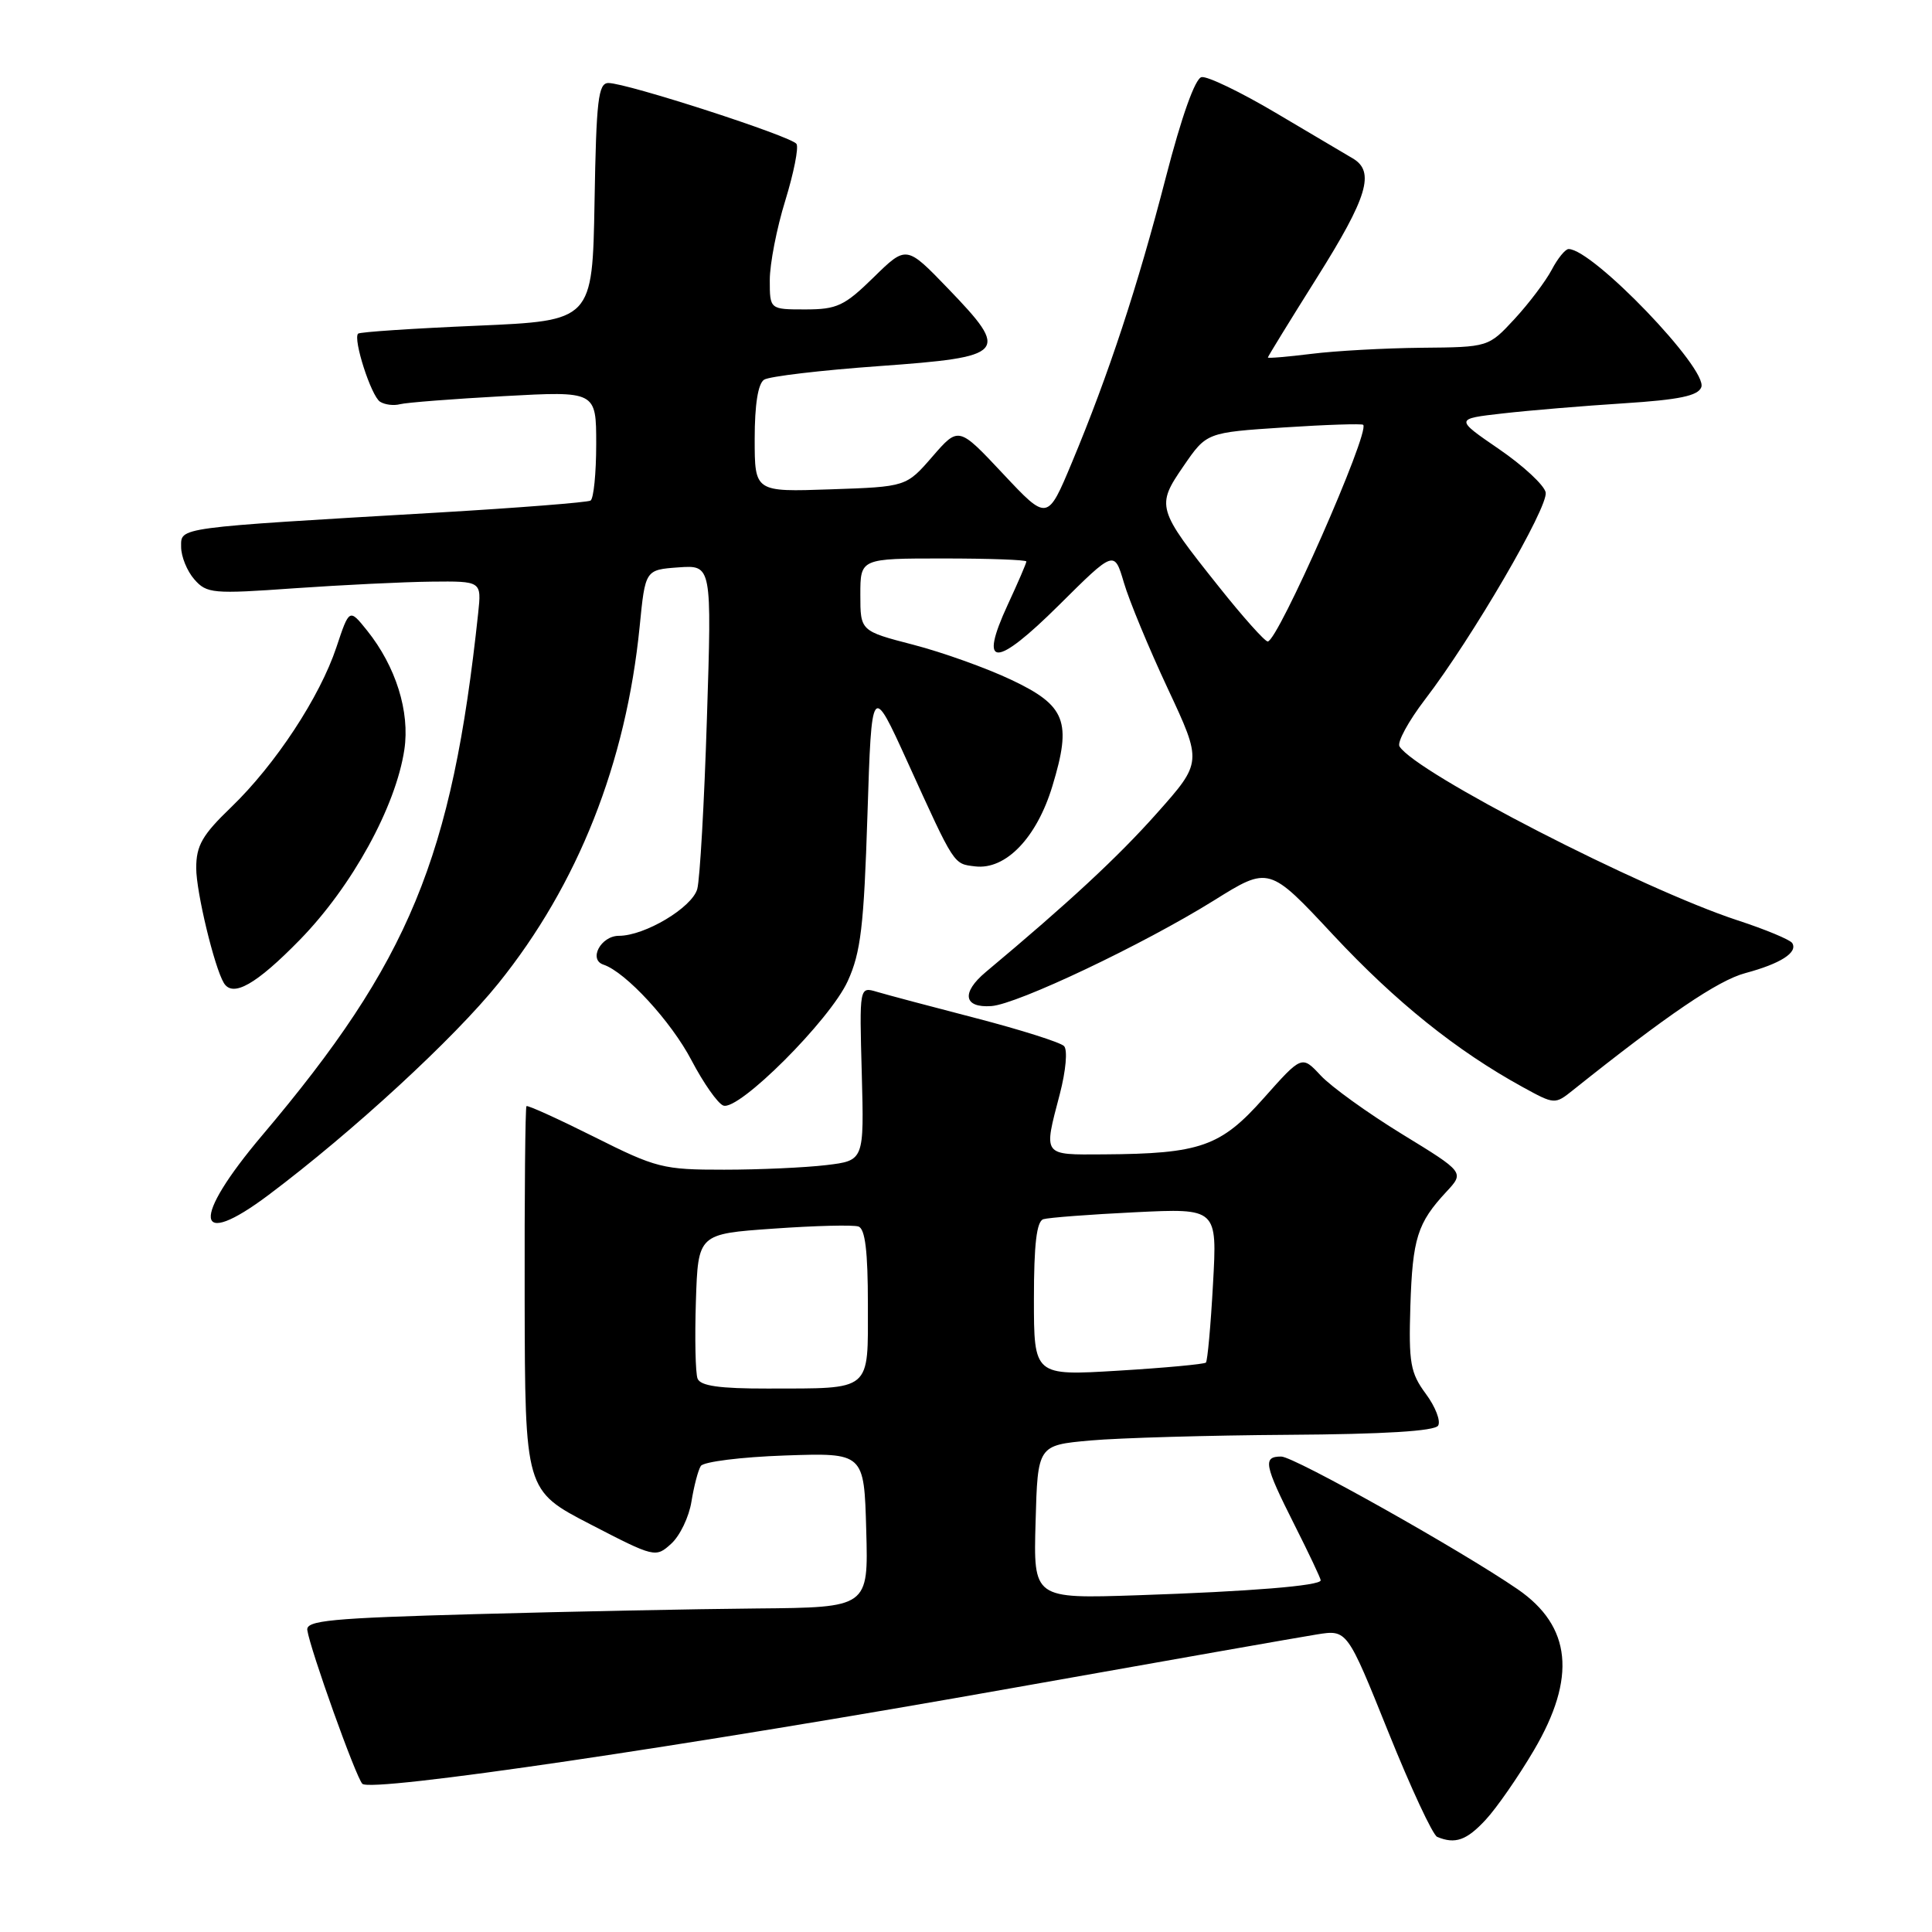 <?xml version="1.0" encoding="UTF-8" standalone="no"?>
<!DOCTYPE svg PUBLIC "-//W3C//DTD SVG 1.1//EN" "http://www.w3.org/Graphics/SVG/1.1/DTD/svg11.dtd" >
<svg xmlns="http://www.w3.org/2000/svg" xmlns:xlink="http://www.w3.org/1999/xlink" version="1.1" viewBox="0 0 256 256">
 <g >
 <path fill="currentColor"
d=" M 196.85 241.14 C 198.31 239.57 201.19 235.42 203.25 231.92 C 208.92 222.29 208.23 215.50 201.11 210.59 C 193.57 205.41 171.47 193.00 169.77 193.00 C 167.30 193.00 167.51 194.08 171.50 202.00 C 173.43 205.82 175.00 209.15 175.00 209.40 C 175.00 210.12 165.63 210.88 150.72 211.38 C 136.93 211.84 136.93 211.84 137.22 201.67 C 137.50 191.50 137.50 191.50 144.50 190.87 C 148.35 190.53 160.14 190.19 170.69 190.12 C 183.39 190.04 190.11 189.63 190.56 188.90 C 190.93 188.30 190.20 186.40 188.93 184.69 C 186.88 181.91 186.65 180.61 186.88 173.08 C 187.17 164.08 187.81 162.05 191.65 157.92 C 194.05 155.34 194.05 155.34 185.77 150.27 C 181.22 147.48 176.38 143.99 175.00 142.51 C 172.50 139.83 172.50 139.83 167.45 145.51 C 161.75 151.93 159.05 152.88 146.25 152.96 C 138.08 153.01 138.26 153.25 140.43 144.97 C 141.24 141.85 141.48 139.12 140.99 138.61 C 140.51 138.12 135.25 136.45 129.31 134.91 C 123.36 133.37 117.46 131.80 116.19 131.42 C 113.87 130.73 113.87 130.73 114.19 142.26 C 114.50 153.78 114.50 153.78 109.50 154.38 C 106.75 154.71 100.65 154.99 95.96 154.99 C 87.86 155.00 86.96 154.77 78.73 150.64 C 73.95 148.25 69.92 146.42 69.76 146.57 C 69.60 146.73 69.49 158.25 69.52 172.18 C 69.57 197.50 69.57 197.50 78.21 201.97 C 86.75 206.39 86.88 206.42 88.94 204.55 C 90.09 203.51 91.30 201.00 91.62 198.97 C 91.95 196.94 92.50 194.81 92.86 194.25 C 93.21 193.69 98.22 193.06 104.00 192.86 C 114.50 192.50 114.50 192.50 114.78 202.75 C 115.07 213.00 115.07 213.00 100.28 213.13 C 92.15 213.20 75.38 213.54 63.00 213.88 C 43.80 214.41 40.53 214.72 40.72 216.00 C 41.10 218.57 47.14 235.45 48.01 236.36 C 49.12 237.54 90.71 231.41 134.50 223.61 C 154.30 220.09 172.30 216.92 174.50 216.57 C 178.50 215.93 178.50 215.93 183.94 229.45 C 186.93 236.88 189.85 243.16 190.44 243.40 C 192.82 244.39 194.33 243.86 196.85 241.14 Z  M 35.61 158.32 C 46.77 149.94 60.15 137.61 66.04 130.30 C 76.59 117.20 82.96 101.11 84.76 83.00 C 85.50 75.50 85.50 75.50 89.91 75.18 C 94.32 74.87 94.32 74.87 93.67 95.18 C 93.32 106.36 92.74 116.53 92.39 117.80 C 91.70 120.26 85.44 124.00 82.01 124.00 C 79.62 124.00 77.94 127.15 79.96 127.82 C 82.91 128.80 88.94 135.35 91.63 140.50 C 93.21 143.51 95.10 146.21 95.84 146.49 C 97.86 147.27 109.99 135.15 112.33 130.00 C 114.06 126.21 114.47 122.73 114.94 108.01 C 115.50 90.52 115.50 90.52 120.27 101.01 C 126.54 114.79 126.32 114.45 129.21 114.80 C 133.26 115.29 137.38 111.01 139.45 104.15 C 142.05 95.59 141.24 93.50 133.98 90.07 C 130.71 88.52 124.87 86.43 121.01 85.43 C 114.00 83.61 114.00 83.61 114.00 78.81 C 114.00 74.00 114.00 74.00 125.00 74.00 C 131.05 74.00 136.00 74.18 136.00 74.40 C 136.00 74.62 134.89 77.20 133.53 80.13 C 129.63 88.56 131.87 88.57 140.34 80.16 C 147.65 72.90 147.65 72.90 148.92 77.20 C 149.61 79.56 152.23 85.89 154.74 91.25 C 159.30 101.00 159.30 101.00 153.30 107.75 C 148.11 113.59 141.61 119.61 130.62 128.80 C 127.35 131.54 127.68 133.57 131.36 133.31 C 134.80 133.07 151.48 125.15 160.83 119.33 C 168.15 114.76 168.15 114.76 176.68 123.91 C 184.96 132.77 192.97 139.21 201.76 144.04 C 205.99 146.36 206.03 146.37 208.44 144.44 C 220.89 134.50 227.65 129.90 231.27 128.94 C 235.93 127.69 238.25 126.21 237.48 124.96 C 237.20 124.52 233.95 123.16 230.24 121.95 C 217.51 117.77 187.59 102.39 185.44 98.90 C 185.10 98.36 186.62 95.57 188.81 92.70 C 195.04 84.58 205.18 67.18 204.81 65.25 C 204.63 64.30 201.84 61.71 198.63 59.51 C 192.78 55.50 192.78 55.50 199.14 54.78 C 202.64 54.38 209.85 53.78 215.18 53.44 C 222.49 52.97 225.00 52.45 225.43 51.31 C 226.35 48.93 211.04 33.00 207.85 33.00 C 207.41 33.00 206.40 34.24 205.61 35.75 C 204.81 37.26 202.60 40.19 200.70 42.25 C 197.23 46.00 197.23 46.00 188.37 46.08 C 183.49 46.13 176.91 46.49 173.75 46.89 C 170.59 47.28 168.00 47.50 168.00 47.37 C 168.00 47.24 170.92 42.49 174.49 36.81 C 181.21 26.13 182.23 22.74 179.25 20.99 C 178.29 20.43 173.69 17.71 169.04 14.95 C 164.38 12.19 159.96 10.06 159.21 10.22 C 158.36 10.39 156.56 15.45 154.48 23.50 C 150.74 37.97 146.90 49.63 142.04 61.27 C 138.79 69.05 138.79 69.05 132.90 62.77 C 127.02 56.50 127.02 56.50 123.55 60.50 C 120.08 64.50 120.08 64.50 110.04 64.84 C 100.00 65.19 100.00 65.19 100.00 58.15 C 100.00 53.62 100.44 50.83 101.25 50.31 C 101.94 49.87 108.80 49.06 116.49 48.51 C 133.41 47.29 133.86 46.79 125.63 38.24 C 120.10 32.50 120.10 32.50 115.76 36.75 C 111.90 40.53 110.91 41.00 106.71 41.00 C 102.00 41.00 102.00 41.00 102.00 37.11 C 102.00 34.96 102.92 30.23 104.05 26.59 C 105.17 22.94 105.85 19.56 105.54 19.07 C 104.93 18.08 83.07 11.00 80.62 11.00 C 79.27 11.00 79.01 13.23 78.78 26.75 C 78.50 42.50 78.50 42.50 63.18 43.16 C 54.75 43.52 47.67 43.99 47.45 44.21 C 46.75 44.92 49.18 52.48 50.36 53.23 C 50.99 53.63 52.17 53.78 53.00 53.56 C 53.83 53.34 60.01 52.86 66.75 52.49 C 79.00 51.82 79.00 51.82 79.00 58.85 C 79.00 62.72 78.66 66.08 78.25 66.33 C 77.84 66.57 68.72 67.29 58.00 67.92 C 23.06 69.96 24.00 69.84 24.00 72.47 C 24.00 73.74 24.79 75.68 25.75 76.77 C 27.39 78.65 28.21 78.72 39.00 77.95 C 45.33 77.51 53.49 77.11 57.15 77.07 C 63.81 77.00 63.81 77.00 63.36 81.25 C 59.89 113.73 54.24 127.39 34.75 150.43 C 25.30 161.61 25.74 165.73 35.61 158.32 Z  M 39.74 124.52 C 46.65 117.44 52.45 106.88 53.58 99.32 C 54.33 94.30 52.45 88.31 48.65 83.56 C 46.29 80.62 46.29 80.62 44.58 85.75 C 42.39 92.34 36.50 101.30 30.63 106.96 C 26.80 110.64 26.00 112.04 26.00 115.03 C 26.00 118.19 28.40 128.16 29.66 130.25 C 30.85 132.21 33.95 130.45 39.74 124.52 Z  M 92.43 182.67 C 92.15 181.94 92.05 177.33 92.21 172.42 C 92.50 163.50 92.50 163.50 102.50 162.80 C 108.00 162.41 113.06 162.28 113.75 162.52 C 114.64 162.82 115.00 165.81 115.00 172.85 C 115.00 184.51 115.65 183.96 101.72 183.99 C 95.33 184.00 92.80 183.64 92.43 182.67 Z  M 137.00 172.12 C 137.00 164.85 137.36 161.83 138.25 161.55 C 138.94 161.34 144.40 160.92 150.39 160.63 C 161.29 160.10 161.29 160.10 160.73 170.12 C 160.43 175.64 160.00 180.33 159.79 180.55 C 159.57 180.76 154.35 181.25 148.20 181.62 C 137.00 182.30 137.00 182.30 137.00 172.12 Z  M 161.51 77.75 C 153.27 67.42 153.17 67.07 156.83 61.75 C 159.88 57.31 159.88 57.31 170.09 56.64 C 175.71 56.27 180.45 56.12 180.63 56.29 C 181.56 57.23 169.32 85.00 167.98 85.00 C 167.60 85.00 164.68 81.74 161.51 77.75 Z "/>
</g>
</svg>